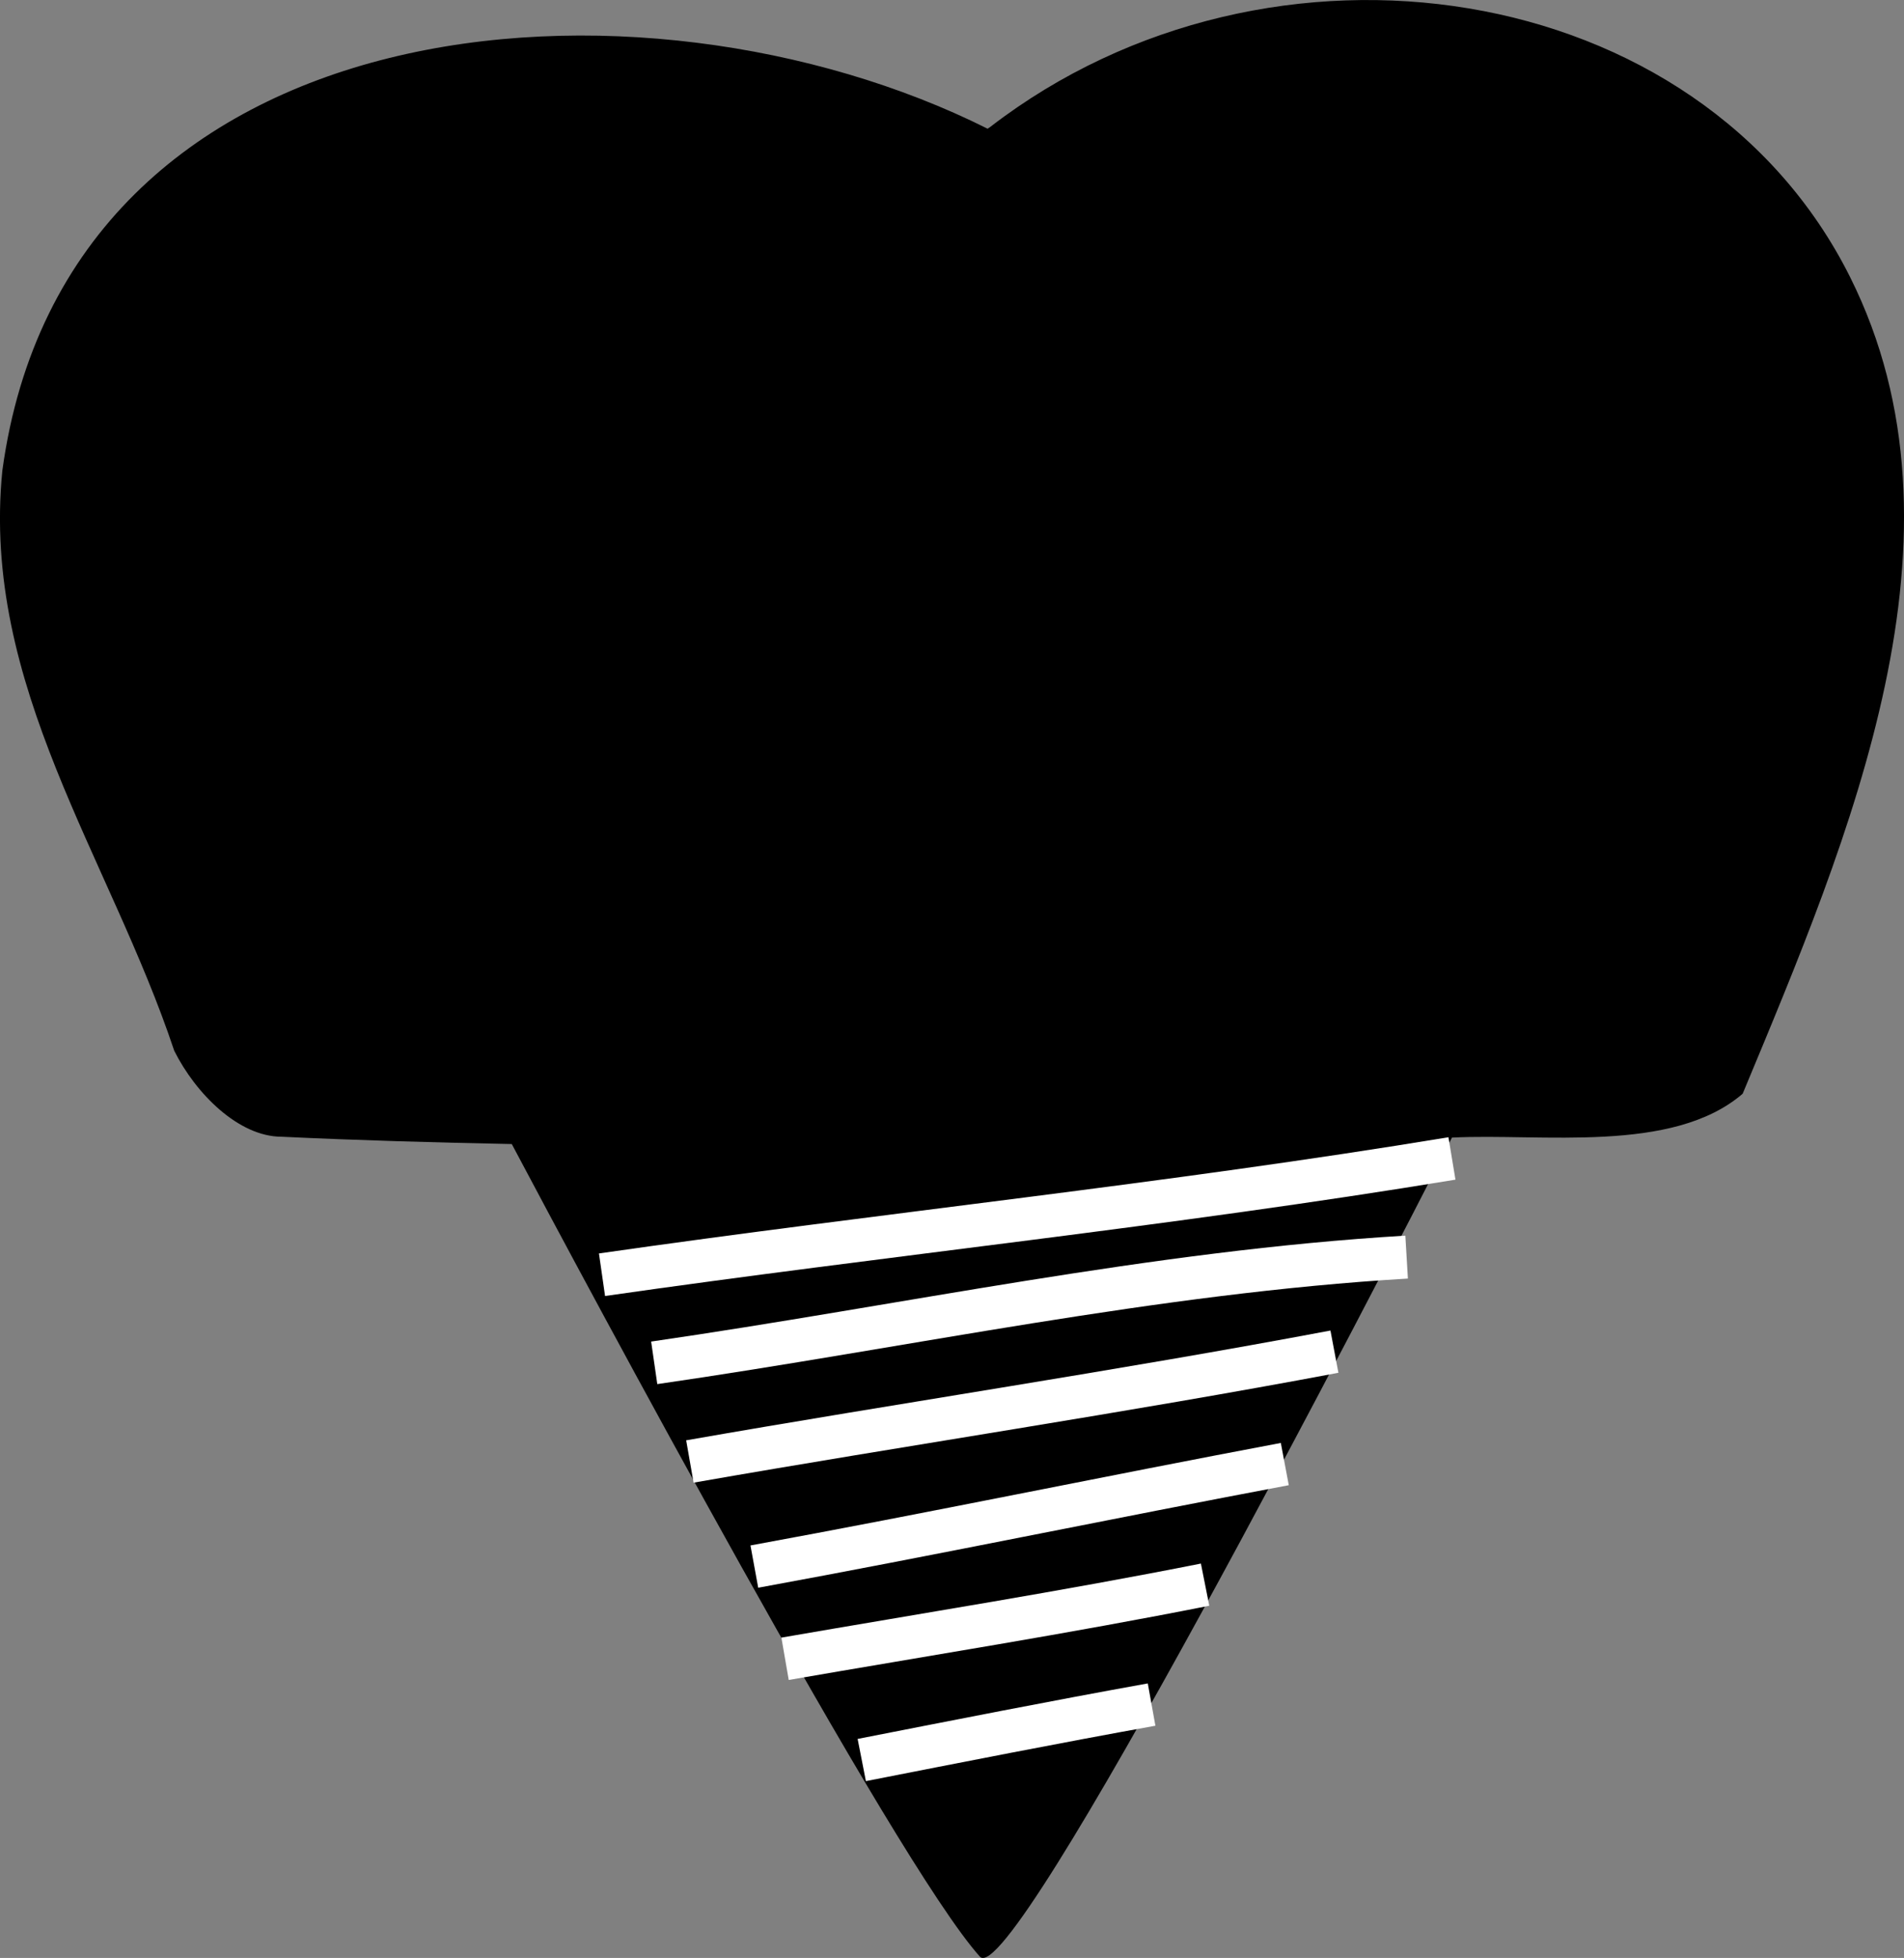 <?xml version="1.0" encoding="UTF-8"?>
<svg id="Layer_2" data-name="Layer 2" xmlns="http://www.w3.org/2000/svg" viewBox="0 0 88.62 91.1">
  <rect x="0" y="0" width="88.62" height="91.1" fill="#808080" stroke="none"/>
  <defs>
    <style>
      .cls-1 {
        stroke-width: 0px;
      }

      .cls-2 {
        fill: none;
        stroke: #fff;
        stroke-miterlimit: 10;
        stroke-width: 2px;
      }
    </style>
  </defs>
  <g id="Layer_1-2" data-name="Layer 1">
    <g>
      <path class="cls-1" d="M86.11,12.89c-7-14-27-17-40-7-.04.04-.1.06-.14.1C29.83-2.09,3.1,0,.11,21.89c-1,10,5,18,8,27,1,2,3,4,5,4,3.6.17,7.16.27,10.71.34,3.36,6.33,17.82,33.4,21.79,37.81,1.51,1.68,18.72-31.75,21.97-38.11,4.17-.21,10.26.77,13.53-2.04,5-12,11-26,5-38Z"/>
      <path class="cls-2" d="M28.02,59.31c13.17-1.89,26.42-3.24,39.56-5.41"/>
      <path class="cls-2" d="M32.11,68c9.99-1.75,20.03-3.23,30-5.11"/>
      <path class="cls-2" d="M30.45,63.41c11.67-1.69,23.23-4.22,35.02-4.92"/>
      <path class="cls-2" d="M35.11,72.89c8.25-1.51,16.46-3.22,24.69-4.77"/>
      <path class="cls-2" d="M36.54,77.18c6.52-1.13,13.06-2.16,19.55-3.45"/>
      <path class="cls-2" d="M40.11,81.89c4.49-.88,8.99-1.77,13.49-2.58"/>
    </g>
  </g>
</svg>